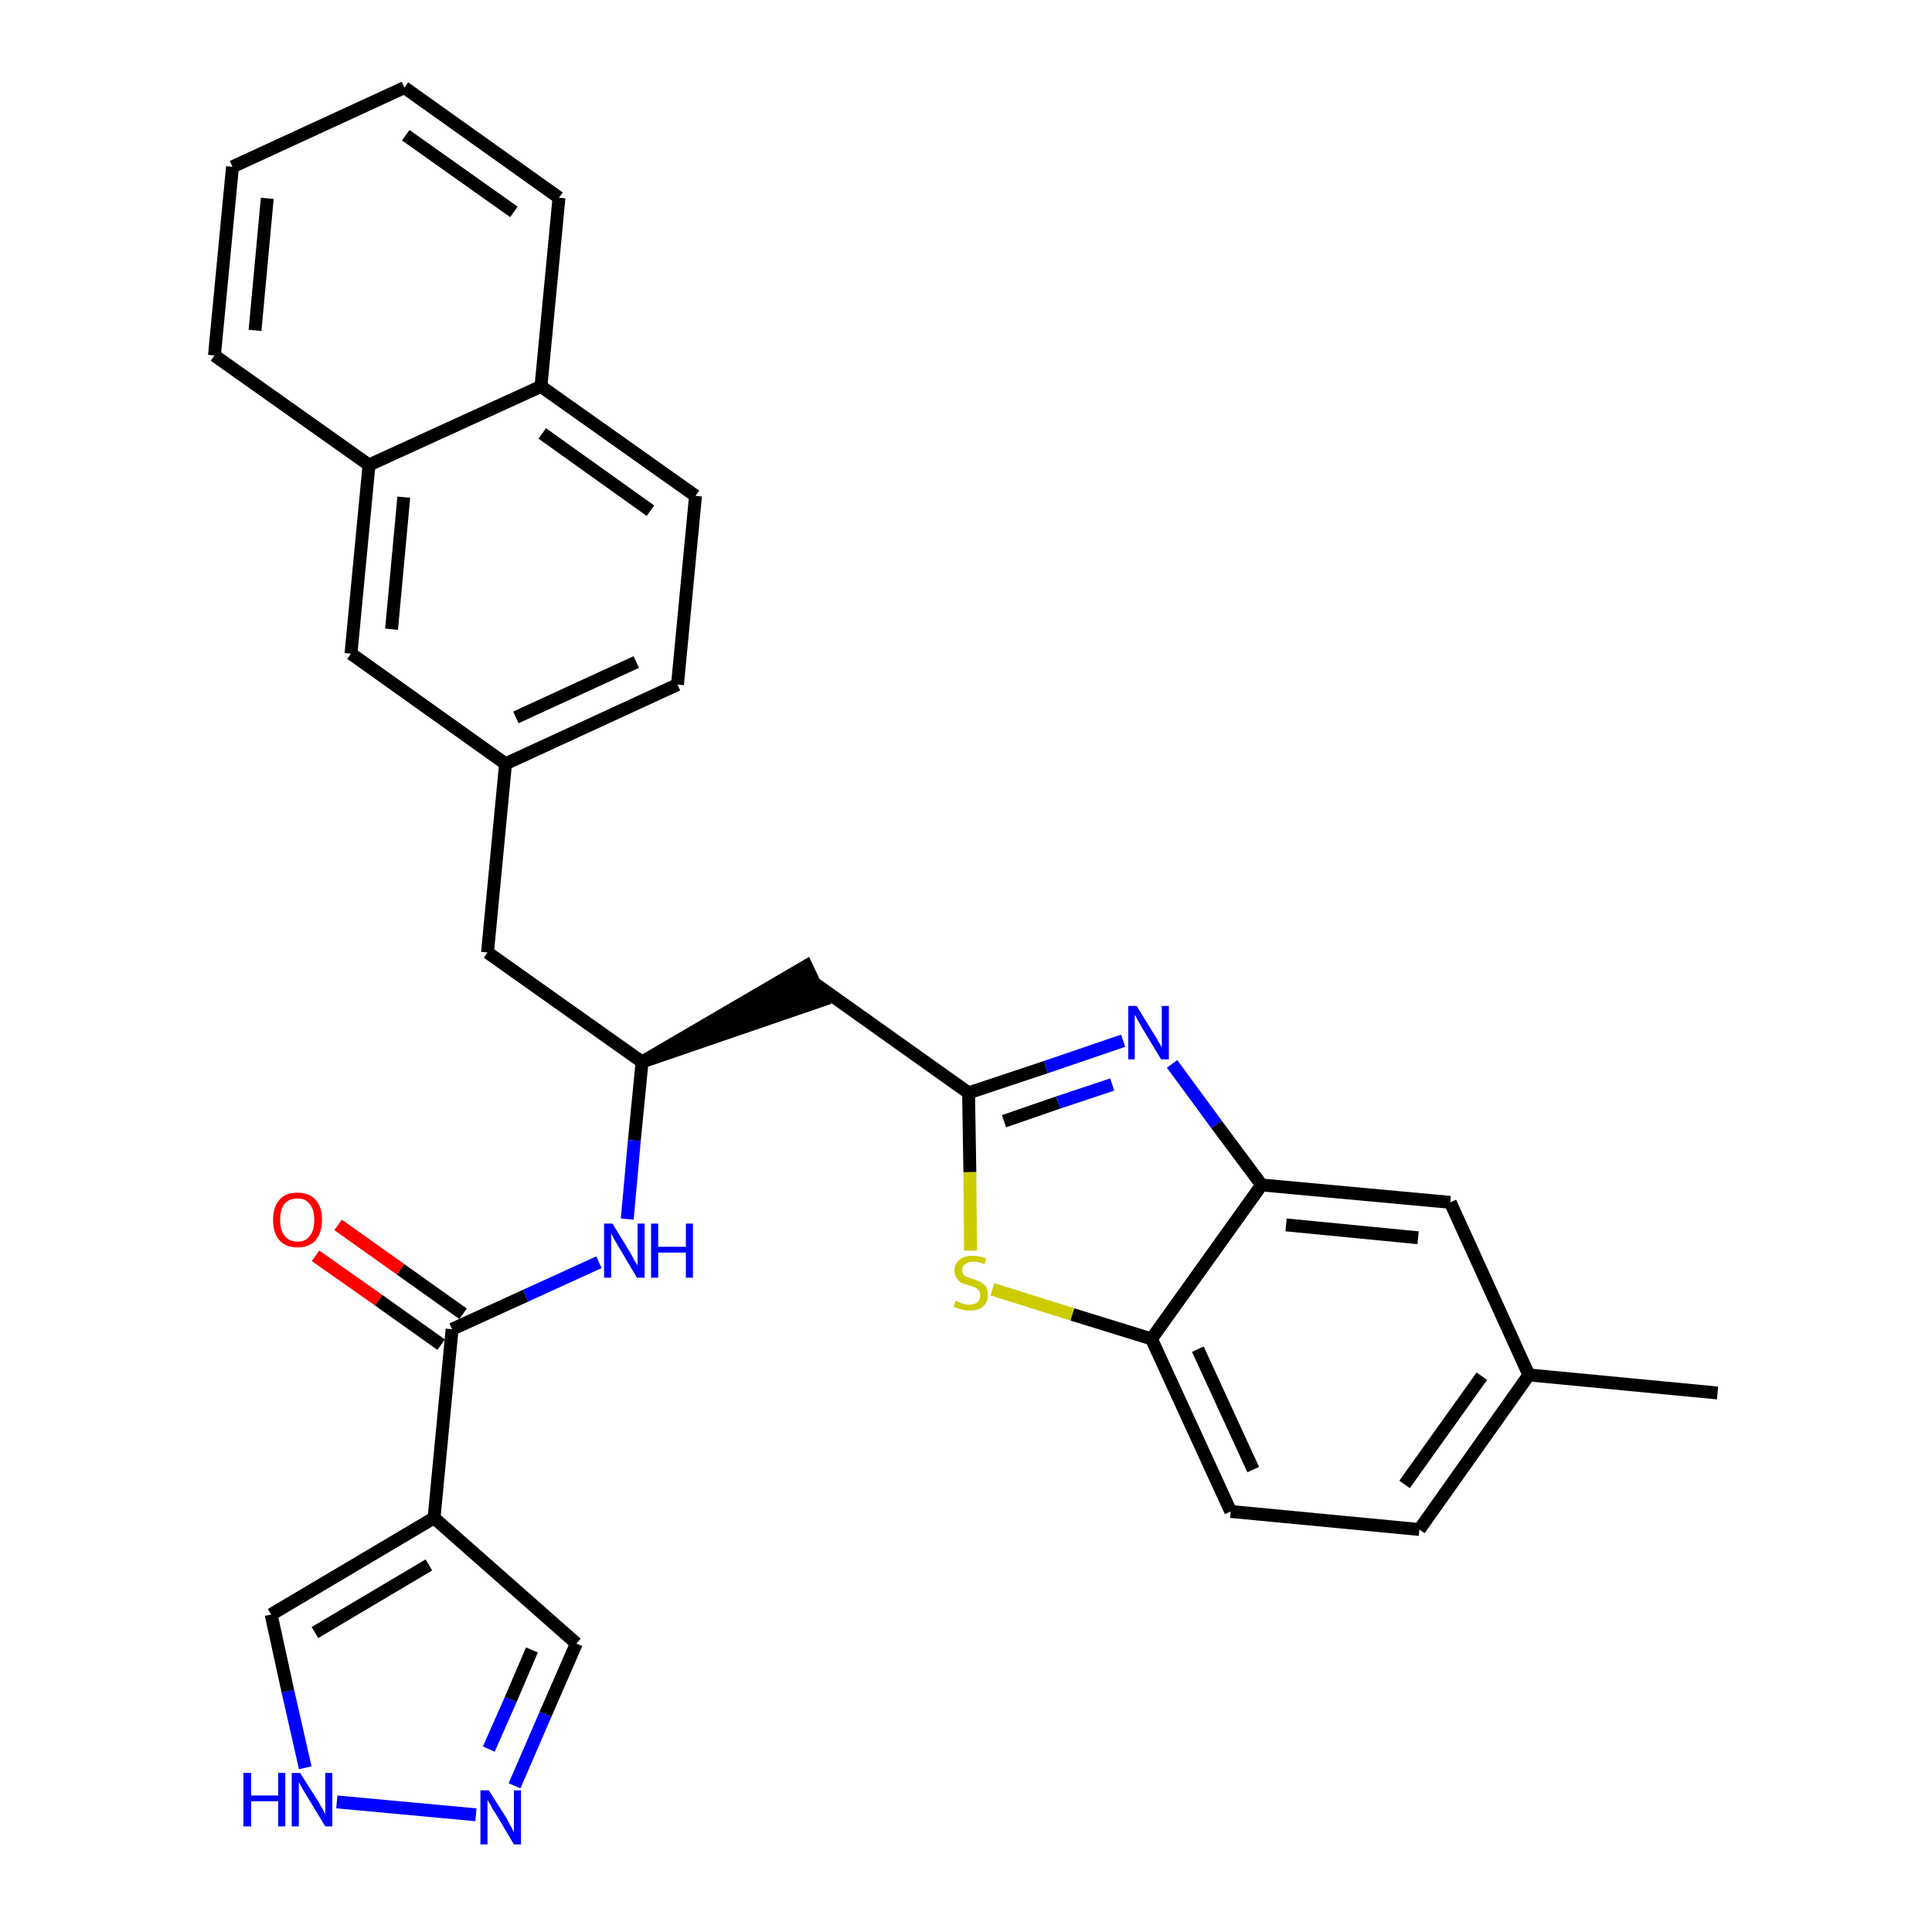 <?xml version='1.0' encoding='iso-8859-1'?>
<svg version='1.1' baseProfile='full'
              xmlns='http://www.w3.org/2000/svg'
                      xmlns:rdkit='http://www.rdkit.org/xml'
                      xmlns:xlink='http://www.w3.org/1999/xlink'
                  xml:space='preserve'
width='300px' height='300px' viewBox='0 0 300 300'>
<!-- END OF HEADER -->
<path class='bond-0 atom-0 atom-1' d='M 266.7,216.3 L 237.4,213.5' style='fill:none;fill-rule:evenodd;stroke:#000000;stroke-width:2.0px;stroke-linecap:butt;stroke-linejoin:miter;stroke-opacity:1' />
<path class='bond-1 atom-1 atom-2' d='M 237.4,213.5 L 220.4,237.5' style='fill:none;fill-rule:evenodd;stroke:#000000;stroke-width:2.0px;stroke-linecap:butt;stroke-linejoin:miter;stroke-opacity:1' />
<path class='bond-1 atom-1 atom-2' d='M 230.1,213.7 L 218.1,230.5' style='fill:none;fill-rule:evenodd;stroke:#000000;stroke-width:2.0px;stroke-linecap:butt;stroke-linejoin:miter;stroke-opacity:1' />
<path class='bond-30 atom-30 atom-1' d='M 225.2,186.7 L 237.4,213.5' style='fill:none;fill-rule:evenodd;stroke:#000000;stroke-width:2.0px;stroke-linecap:butt;stroke-linejoin:miter;stroke-opacity:1' />
<path class='bond-2 atom-2 atom-3' d='M 220.4,237.5 L 191.1,234.7' style='fill:none;fill-rule:evenodd;stroke:#000000;stroke-width:2.0px;stroke-linecap:butt;stroke-linejoin:miter;stroke-opacity:1' />
<path class='bond-3 atom-3 atom-4' d='M 191.1,234.7 L 178.8,207.9' style='fill:none;fill-rule:evenodd;stroke:#000000;stroke-width:2.0px;stroke-linecap:butt;stroke-linejoin:miter;stroke-opacity:1' />
<path class='bond-3 atom-3 atom-4' d='M 194.6,228.2 L 186.0,209.5' style='fill:none;fill-rule:evenodd;stroke:#000000;stroke-width:2.0px;stroke-linecap:butt;stroke-linejoin:miter;stroke-opacity:1' />
<path class='bond-4 atom-4 atom-5' d='M 178.8,207.9 L 166.5,204.1' style='fill:none;fill-rule:evenodd;stroke:#000000;stroke-width:2.0px;stroke-linecap:butt;stroke-linejoin:miter;stroke-opacity:1' />
<path class='bond-4 atom-4 atom-5' d='M 166.5,204.1 L 154.1,200.2' style='fill:none;fill-rule:evenodd;stroke:#CCCC00;stroke-width:2.0px;stroke-linecap:butt;stroke-linejoin:miter;stroke-opacity:1' />
<path class='bond-31 atom-29 atom-4' d='M 195.9,184.0 L 178.8,207.9' style='fill:none;fill-rule:evenodd;stroke:#000000;stroke-width:2.0px;stroke-linecap:butt;stroke-linejoin:miter;stroke-opacity:1' />
<path class='bond-5 atom-5 atom-6' d='M 150.7,194.2 L 150.6,182.0' style='fill:none;fill-rule:evenodd;stroke:#CCCC00;stroke-width:2.0px;stroke-linecap:butt;stroke-linejoin:miter;stroke-opacity:1' />
<path class='bond-5 atom-5 atom-6' d='M 150.6,182.0 L 150.4,169.7' style='fill:none;fill-rule:evenodd;stroke:#000000;stroke-width:2.0px;stroke-linecap:butt;stroke-linejoin:miter;stroke-opacity:1' />
<path class='bond-6 atom-6 atom-7' d='M 150.4,169.7 L 126.5,152.7' style='fill:none;fill-rule:evenodd;stroke:#000000;stroke-width:2.0px;stroke-linecap:butt;stroke-linejoin:miter;stroke-opacity:1' />
<path class='bond-27 atom-6 atom-28' d='M 150.4,169.7 L 162.4,165.7' style='fill:none;fill-rule:evenodd;stroke:#000000;stroke-width:2.0px;stroke-linecap:butt;stroke-linejoin:miter;stroke-opacity:1' />
<path class='bond-27 atom-6 atom-28' d='M 162.4,165.7 L 174.4,161.6' style='fill:none;fill-rule:evenodd;stroke:#0000FF;stroke-width:2.0px;stroke-linecap:butt;stroke-linejoin:miter;stroke-opacity:1' />
<path class='bond-27 atom-6 atom-28' d='M 155.9,174.1 L 164.3,171.2' style='fill:none;fill-rule:evenodd;stroke:#000000;stroke-width:2.0px;stroke-linecap:butt;stroke-linejoin:miter;stroke-opacity:1' />
<path class='bond-27 atom-6 atom-28' d='M 164.3,171.2 L 172.7,168.4' style='fill:none;fill-rule:evenodd;stroke:#0000FF;stroke-width:2.0px;stroke-linecap:butt;stroke-linejoin:miter;stroke-opacity:1' />
<path class='bond-7 atom-8 atom-7' d='M 99.7,164.9 L 127.7,155.3 L 125.2,150.0 Z' style='fill:#000000;fill-rule:evenodd;fill-opacity:1;stroke:#000000;stroke-width:2.0px;stroke-linecap:butt;stroke-linejoin:miter;stroke-opacity:1;' />
<path class='bond-8 atom-8 atom-9' d='M 99.7,164.9 L 75.7,147.9' style='fill:none;fill-rule:evenodd;stroke:#000000;stroke-width:2.0px;stroke-linecap:butt;stroke-linejoin:miter;stroke-opacity:1' />
<path class='bond-19 atom-8 atom-20' d='M 99.7,164.9 L 98.5,177.1' style='fill:none;fill-rule:evenodd;stroke:#000000;stroke-width:2.0px;stroke-linecap:butt;stroke-linejoin:miter;stroke-opacity:1' />
<path class='bond-19 atom-8 atom-20' d='M 98.5,177.1 L 97.4,189.3' style='fill:none;fill-rule:evenodd;stroke:#0000FF;stroke-width:2.0px;stroke-linecap:butt;stroke-linejoin:miter;stroke-opacity:1' />
<path class='bond-9 atom-9 atom-10' d='M 75.7,147.9 L 78.5,118.6' style='fill:none;fill-rule:evenodd;stroke:#000000;stroke-width:2.0px;stroke-linecap:butt;stroke-linejoin:miter;stroke-opacity:1' />
<path class='bond-10 atom-10 atom-11' d='M 78.5,118.6 L 105.2,106.3' style='fill:none;fill-rule:evenodd;stroke:#000000;stroke-width:2.0px;stroke-linecap:butt;stroke-linejoin:miter;stroke-opacity:1' />
<path class='bond-10 atom-10 atom-11' d='M 80.1,111.4 L 98.8,102.8' style='fill:none;fill-rule:evenodd;stroke:#000000;stroke-width:2.0px;stroke-linecap:butt;stroke-linejoin:miter;stroke-opacity:1' />
<path class='bond-32 atom-19 atom-10' d='M 54.5,101.5 L 78.5,118.6' style='fill:none;fill-rule:evenodd;stroke:#000000;stroke-width:2.0px;stroke-linecap:butt;stroke-linejoin:miter;stroke-opacity:1' />
<path class='bond-11 atom-11 atom-12' d='M 105.2,106.3 L 108.0,77.0' style='fill:none;fill-rule:evenodd;stroke:#000000;stroke-width:2.0px;stroke-linecap:butt;stroke-linejoin:miter;stroke-opacity:1' />
<path class='bond-12 atom-12 atom-13' d='M 108.0,77.0 L 84.0,60.0' style='fill:none;fill-rule:evenodd;stroke:#000000;stroke-width:2.0px;stroke-linecap:butt;stroke-linejoin:miter;stroke-opacity:1' />
<path class='bond-12 atom-12 atom-13' d='M 101.0,79.3 L 84.2,67.3' style='fill:none;fill-rule:evenodd;stroke:#000000;stroke-width:2.0px;stroke-linecap:butt;stroke-linejoin:miter;stroke-opacity:1' />
<path class='bond-13 atom-13 atom-14' d='M 84.0,60.0 L 86.8,30.7' style='fill:none;fill-rule:evenodd;stroke:#000000;stroke-width:2.0px;stroke-linecap:butt;stroke-linejoin:miter;stroke-opacity:1' />
<path class='bond-34 atom-18 atom-13' d='M 57.3,72.2 L 84.0,60.0' style='fill:none;fill-rule:evenodd;stroke:#000000;stroke-width:2.0px;stroke-linecap:butt;stroke-linejoin:miter;stroke-opacity:1' />
<path class='bond-14 atom-14 atom-15' d='M 86.8,30.7 L 62.8,13.6' style='fill:none;fill-rule:evenodd;stroke:#000000;stroke-width:2.0px;stroke-linecap:butt;stroke-linejoin:miter;stroke-opacity:1' />
<path class='bond-14 atom-14 atom-15' d='M 79.8,32.9 L 63.0,21.0' style='fill:none;fill-rule:evenodd;stroke:#000000;stroke-width:2.0px;stroke-linecap:butt;stroke-linejoin:miter;stroke-opacity:1' />
<path class='bond-15 atom-15 atom-16' d='M 62.8,13.6 L 36.1,25.9' style='fill:none;fill-rule:evenodd;stroke:#000000;stroke-width:2.0px;stroke-linecap:butt;stroke-linejoin:miter;stroke-opacity:1' />
<path class='bond-16 atom-16 atom-17' d='M 36.1,25.9 L 33.3,55.2' style='fill:none;fill-rule:evenodd;stroke:#000000;stroke-width:2.0px;stroke-linecap:butt;stroke-linejoin:miter;stroke-opacity:1' />
<path class='bond-16 atom-16 atom-17' d='M 41.5,30.8 L 39.6,51.3' style='fill:none;fill-rule:evenodd;stroke:#000000;stroke-width:2.0px;stroke-linecap:butt;stroke-linejoin:miter;stroke-opacity:1' />
<path class='bond-17 atom-17 atom-18' d='M 33.3,55.2 L 57.3,72.2' style='fill:none;fill-rule:evenodd;stroke:#000000;stroke-width:2.0px;stroke-linecap:butt;stroke-linejoin:miter;stroke-opacity:1' />
<path class='bond-18 atom-18 atom-19' d='M 57.3,72.2 L 54.5,101.5' style='fill:none;fill-rule:evenodd;stroke:#000000;stroke-width:2.0px;stroke-linecap:butt;stroke-linejoin:miter;stroke-opacity:1' />
<path class='bond-18 atom-18 atom-19' d='M 62.7,77.2 L 60.8,97.7' style='fill:none;fill-rule:evenodd;stroke:#000000;stroke-width:2.0px;stroke-linecap:butt;stroke-linejoin:miter;stroke-opacity:1' />
<path class='bond-20 atom-20 atom-21' d='M 93.0,196.0 L 81.6,201.2' style='fill:none;fill-rule:evenodd;stroke:#0000FF;stroke-width:2.0px;stroke-linecap:butt;stroke-linejoin:miter;stroke-opacity:1' />
<path class='bond-20 atom-20 atom-21' d='M 81.6,201.2 L 70.2,206.4' style='fill:none;fill-rule:evenodd;stroke:#000000;stroke-width:2.0px;stroke-linecap:butt;stroke-linejoin:miter;stroke-opacity:1' />
<path class='bond-21 atom-21 atom-22' d='M 71.9,204.0 L 62.2,197.1' style='fill:none;fill-rule:evenodd;stroke:#000000;stroke-width:2.0px;stroke-linecap:butt;stroke-linejoin:miter;stroke-opacity:1' />
<path class='bond-21 atom-21 atom-22' d='M 62.2,197.1 L 52.5,190.2' style='fill:none;fill-rule:evenodd;stroke:#FF0000;stroke-width:2.0px;stroke-linecap:butt;stroke-linejoin:miter;stroke-opacity:1' />
<path class='bond-21 atom-21 atom-22' d='M 68.5,208.8 L 58.8,201.9' style='fill:none;fill-rule:evenodd;stroke:#000000;stroke-width:2.0px;stroke-linecap:butt;stroke-linejoin:miter;stroke-opacity:1' />
<path class='bond-21 atom-21 atom-22' d='M 58.8,201.9 L 49.0,195.0' style='fill:none;fill-rule:evenodd;stroke:#FF0000;stroke-width:2.0px;stroke-linecap:butt;stroke-linejoin:miter;stroke-opacity:1' />
<path class='bond-22 atom-21 atom-23' d='M 70.2,206.4 L 67.4,235.7' style='fill:none;fill-rule:evenodd;stroke:#000000;stroke-width:2.0px;stroke-linecap:butt;stroke-linejoin:miter;stroke-opacity:1' />
<path class='bond-23 atom-23 atom-24' d='M 67.4,235.7 L 89.5,255.2' style='fill:none;fill-rule:evenodd;stroke:#000000;stroke-width:2.0px;stroke-linecap:butt;stroke-linejoin:miter;stroke-opacity:1' />
<path class='bond-33 atom-27 atom-23' d='M 42.1,250.7 L 67.4,235.7' style='fill:none;fill-rule:evenodd;stroke:#000000;stroke-width:2.0px;stroke-linecap:butt;stroke-linejoin:miter;stroke-opacity:1' />
<path class='bond-33 atom-27 atom-23' d='M 48.9,253.5 L 66.6,243.0' style='fill:none;fill-rule:evenodd;stroke:#000000;stroke-width:2.0px;stroke-linecap:butt;stroke-linejoin:miter;stroke-opacity:1' />
<path class='bond-24 atom-24 atom-25' d='M 89.5,255.2 L 84.7,266.2' style='fill:none;fill-rule:evenodd;stroke:#000000;stroke-width:2.0px;stroke-linecap:butt;stroke-linejoin:miter;stroke-opacity:1' />
<path class='bond-24 atom-24 atom-25' d='M 84.7,266.2 L 79.9,277.3' style='fill:none;fill-rule:evenodd;stroke:#0000FF;stroke-width:2.0px;stroke-linecap:butt;stroke-linejoin:miter;stroke-opacity:1' />
<path class='bond-24 atom-24 atom-25' d='M 82.6,256.2 L 79.3,263.9' style='fill:none;fill-rule:evenodd;stroke:#000000;stroke-width:2.0px;stroke-linecap:butt;stroke-linejoin:miter;stroke-opacity:1' />
<path class='bond-24 atom-24 atom-25' d='M 79.3,263.9 L 75.9,271.6' style='fill:none;fill-rule:evenodd;stroke:#0000FF;stroke-width:2.0px;stroke-linecap:butt;stroke-linejoin:miter;stroke-opacity:1' />
<path class='bond-25 atom-25 atom-26' d='M 73.9,281.8 L 52.3,279.8' style='fill:none;fill-rule:evenodd;stroke:#0000FF;stroke-width:2.0px;stroke-linecap:butt;stroke-linejoin:miter;stroke-opacity:1' />
<path class='bond-26 atom-26 atom-27' d='M 47.4,274.5 L 44.7,262.6' style='fill:none;fill-rule:evenodd;stroke:#0000FF;stroke-width:2.0px;stroke-linecap:butt;stroke-linejoin:miter;stroke-opacity:1' />
<path class='bond-26 atom-26 atom-27' d='M 44.7,262.6 L 42.1,250.7' style='fill:none;fill-rule:evenodd;stroke:#000000;stroke-width:2.0px;stroke-linecap:butt;stroke-linejoin:miter;stroke-opacity:1' />
<path class='bond-28 atom-28 atom-29' d='M 182.0,165.2 L 188.9,174.6' style='fill:none;fill-rule:evenodd;stroke:#0000FF;stroke-width:2.0px;stroke-linecap:butt;stroke-linejoin:miter;stroke-opacity:1' />
<path class='bond-28 atom-28 atom-29' d='M 188.9,174.6 L 195.9,184.0' style='fill:none;fill-rule:evenodd;stroke:#000000;stroke-width:2.0px;stroke-linecap:butt;stroke-linejoin:miter;stroke-opacity:1' />
<path class='bond-29 atom-29 atom-30' d='M 195.9,184.0 L 225.2,186.7' style='fill:none;fill-rule:evenodd;stroke:#000000;stroke-width:2.0px;stroke-linecap:butt;stroke-linejoin:miter;stroke-opacity:1' />
<path class='bond-29 atom-29 atom-30' d='M 199.7,190.2 L 220.2,192.2' style='fill:none;fill-rule:evenodd;stroke:#000000;stroke-width:2.0px;stroke-linecap:butt;stroke-linejoin:miter;stroke-opacity:1' />
<path  class='atom-5' d='M 148.4 202.0
Q 148.5 202.0, 148.9 202.2
Q 149.3 202.4, 149.7 202.5
Q 150.1 202.6, 150.5 202.6
Q 151.3 202.6, 151.8 202.2
Q 152.2 201.8, 152.2 201.1
Q 152.2 200.7, 152.0 200.4
Q 151.8 200.1, 151.4 199.9
Q 151.1 199.8, 150.5 199.6
Q 149.8 199.4, 149.3 199.2
Q 148.9 199.0, 148.6 198.5
Q 148.2 198.1, 148.2 197.3
Q 148.2 196.3, 149.0 195.6
Q 149.7 195.0, 151.1 195.0
Q 152.0 195.0, 153.1 195.4
L 152.9 196.3
Q 151.9 195.9, 151.1 195.9
Q 150.3 195.9, 149.9 196.3
Q 149.4 196.6, 149.4 197.2
Q 149.4 197.6, 149.6 197.9
Q 149.9 198.2, 150.2 198.3
Q 150.6 198.5, 151.1 198.6
Q 151.9 198.9, 152.3 199.1
Q 152.8 199.4, 153.1 199.8
Q 153.4 200.3, 153.4 201.1
Q 153.4 202.3, 152.6 202.9
Q 151.9 203.5, 150.6 203.5
Q 149.8 203.5, 149.3 203.3
Q 148.7 203.2, 148.1 202.9
L 148.4 202.0
' fill='#CCCC00'/>
<path  class='atom-20' d='M 95.1 190.0
L 97.8 194.4
Q 98.1 194.9, 98.5 195.7
Q 99.0 196.5, 99.0 196.5
L 99.0 190.0
L 100.1 190.0
L 100.1 198.4
L 98.9 198.4
L 96.0 193.5
Q 95.7 193.0, 95.3 192.3
Q 95.0 191.7, 94.9 191.5
L 94.9 198.4
L 93.8 198.4
L 93.8 190.0
L 95.1 190.0
' fill='#0000FF'/>
<path  class='atom-20' d='M 101.1 190.0
L 102.2 190.0
L 102.2 193.6
L 106.5 193.6
L 106.5 190.0
L 107.6 190.0
L 107.6 198.4
L 106.5 198.4
L 106.5 194.5
L 102.2 194.5
L 102.2 198.4
L 101.1 198.4
L 101.1 190.0
' fill='#0000FF'/>
<path  class='atom-22' d='M 42.4 189.4
Q 42.4 187.4, 43.4 186.3
Q 44.3 185.2, 46.2 185.2
Q 48.0 185.2, 49.0 186.3
Q 50.0 187.4, 50.0 189.4
Q 50.0 191.4, 49.0 192.6
Q 48.0 193.7, 46.2 193.7
Q 44.4 193.7, 43.4 192.6
Q 42.4 191.5, 42.4 189.4
M 46.2 192.8
Q 47.5 192.8, 48.1 191.9
Q 48.8 191.1, 48.8 189.4
Q 48.8 187.8, 48.1 187.0
Q 47.5 186.1, 46.2 186.1
Q 44.9 186.1, 44.2 186.9
Q 43.5 187.8, 43.5 189.4
Q 43.5 191.1, 44.2 191.9
Q 44.9 192.8, 46.2 192.8
' fill='#FF0000'/>
<path  class='atom-25' d='M 75.9 278.0
L 78.7 282.4
Q 78.9 282.9, 79.4 283.7
Q 79.8 284.5, 79.8 284.5
L 79.8 278.0
L 80.9 278.0
L 80.9 286.4
L 79.8 286.4
L 76.9 281.5
Q 76.5 281.0, 76.2 280.3
Q 75.8 279.7, 75.7 279.5
L 75.7 286.4
L 74.6 286.4
L 74.6 278.0
L 75.9 278.0
' fill='#0000FF'/>
<path  class='atom-26' d='M 37.8 275.3
L 39.0 275.3
L 39.0 278.8
L 43.2 278.8
L 43.2 275.3
L 44.3 275.3
L 44.3 283.6
L 43.2 283.6
L 43.2 279.7
L 39.0 279.7
L 39.0 283.6
L 37.8 283.6
L 37.8 275.3
' fill='#0000FF'/>
<path  class='atom-26' d='M 46.6 275.3
L 49.4 279.7
Q 49.6 280.1, 50.1 280.9
Q 50.5 281.7, 50.5 281.7
L 50.5 275.3
L 51.6 275.3
L 51.6 283.6
L 50.5 283.6
L 47.6 278.8
Q 47.2 278.2, 46.9 277.6
Q 46.5 276.9, 46.4 276.7
L 46.4 283.6
L 45.3 283.6
L 45.3 275.3
L 46.6 275.3
' fill='#0000FF'/>
<path  class='atom-28' d='M 176.5 156.2
L 179.2 160.6
Q 179.5 161.0, 179.9 161.8
Q 180.4 162.6, 180.4 162.6
L 180.4 156.2
L 181.5 156.2
L 181.5 164.5
L 180.3 164.5
L 177.4 159.7
Q 177.1 159.1, 176.7 158.5
Q 176.4 157.8, 176.2 157.6
L 176.2 164.5
L 175.2 164.5
L 175.2 156.2
L 176.5 156.2
' fill='#0000FF'/>
</svg>
